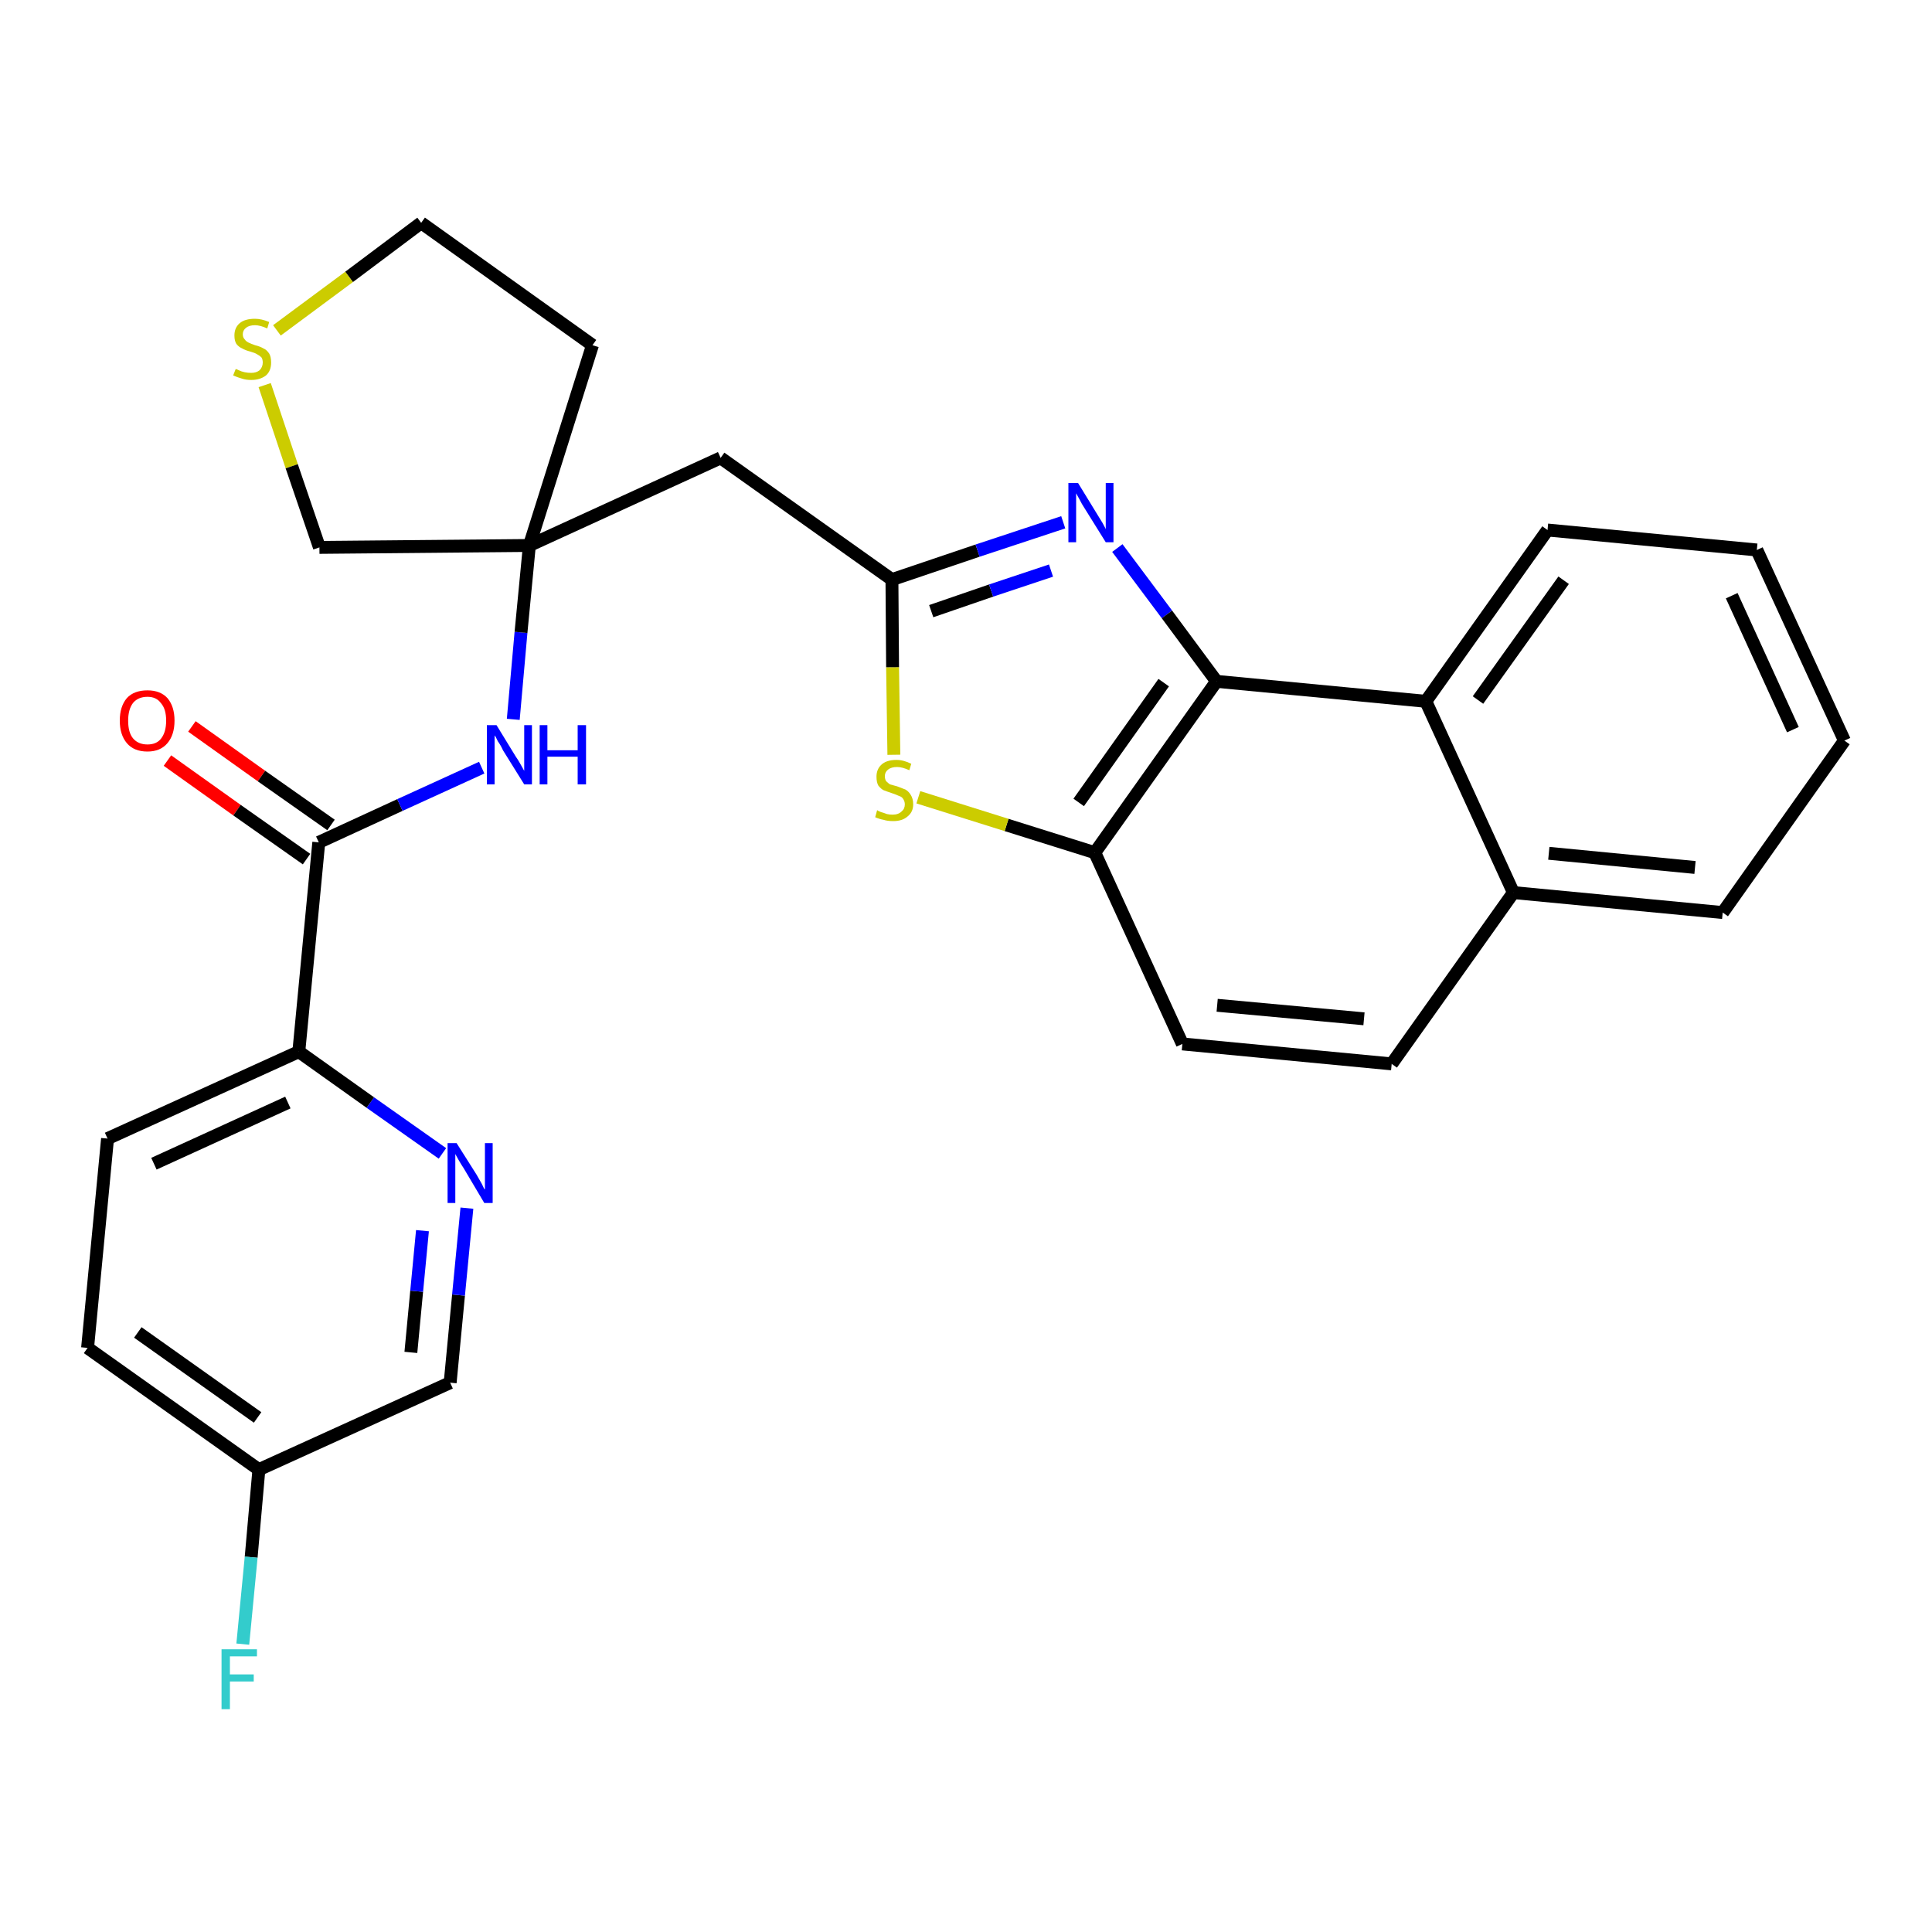 <?xml version='1.0' encoding='iso-8859-1'?>
<svg version='1.1' baseProfile='full'
              xmlns='http://www.w3.org/2000/svg'
                      xmlns:rdkit='http://www.rdkit.org/xml'
                      xmlns:xlink='http://www.w3.org/1999/xlink'
                  xml:space='preserve'
width='300px' height='300px' viewBox='0 0 300 300'>
<!-- END OF HEADER -->
<path class='bond-0 atom-0 atom-1' d='M 26.0,118.1 L 36.8,125.8' style='fill:none;fill-rule:evenodd;stroke:#FF0000;stroke-width:2.0px;stroke-linecap:butt;stroke-linejoin:miter;stroke-opacity:1' />
<path class='bond-0 atom-0 atom-1' d='M 36.8,125.8 L 47.6,133.4' style='fill:none;fill-rule:evenodd;stroke:#000000;stroke-width:2.0px;stroke-linecap:butt;stroke-linejoin:miter;stroke-opacity:1' />
<path class='bond-0 atom-0 atom-1' d='M 29.8,112.8 L 40.6,120.5' style='fill:none;fill-rule:evenodd;stroke:#FF0000;stroke-width:2.0px;stroke-linecap:butt;stroke-linejoin:miter;stroke-opacity:1' />
<path class='bond-0 atom-0 atom-1' d='M 40.6,120.5 L 51.4,128.1' style='fill:none;fill-rule:evenodd;stroke:#000000;stroke-width:2.0px;stroke-linecap:butt;stroke-linejoin:miter;stroke-opacity:1' />
<path class='bond-1 atom-1 atom-2' d='M 49.5,130.8 L 62.1,125.0' style='fill:none;fill-rule:evenodd;stroke:#000000;stroke-width:2.0px;stroke-linecap:butt;stroke-linejoin:miter;stroke-opacity:1' />
<path class='bond-1 atom-1 atom-2' d='M 62.1,125.0 L 74.8,119.2' style='fill:none;fill-rule:evenodd;stroke:#0000FF;stroke-width:2.0px;stroke-linecap:butt;stroke-linejoin:miter;stroke-opacity:1' />
<path class='bond-21 atom-1 atom-22' d='M 49.5,130.8 L 46.4,163.3' style='fill:none;fill-rule:evenodd;stroke:#000000;stroke-width:2.0px;stroke-linecap:butt;stroke-linejoin:miter;stroke-opacity:1' />
<path class='bond-2 atom-2 atom-3' d='M 79.7,111.7 L 80.9,98.2' style='fill:none;fill-rule:evenodd;stroke:#0000FF;stroke-width:2.0px;stroke-linecap:butt;stroke-linejoin:miter;stroke-opacity:1' />
<path class='bond-2 atom-2 atom-3' d='M 80.9,98.2 L 82.2,84.7' style='fill:none;fill-rule:evenodd;stroke:#000000;stroke-width:2.0px;stroke-linecap:butt;stroke-linejoin:miter;stroke-opacity:1' />
<path class='bond-3 atom-3 atom-4' d='M 82.2,84.7 L 111.9,71.1' style='fill:none;fill-rule:evenodd;stroke:#000000;stroke-width:2.0px;stroke-linecap:butt;stroke-linejoin:miter;stroke-opacity:1' />
<path class='bond-17 atom-3 atom-18' d='M 82.2,84.7 L 92.0,53.6' style='fill:none;fill-rule:evenodd;stroke:#000000;stroke-width:2.0px;stroke-linecap:butt;stroke-linejoin:miter;stroke-opacity:1' />
<path class='bond-28 atom-21 atom-3' d='M 49.6,85.0 L 82.2,84.7' style='fill:none;fill-rule:evenodd;stroke:#000000;stroke-width:2.0px;stroke-linecap:butt;stroke-linejoin:miter;stroke-opacity:1' />
<path class='bond-4 atom-4 atom-5' d='M 111.9,71.1 L 138.5,90.0' style='fill:none;fill-rule:evenodd;stroke:#000000;stroke-width:2.0px;stroke-linecap:butt;stroke-linejoin:miter;stroke-opacity:1' />
<path class='bond-5 atom-5 atom-6' d='M 138.5,90.0 L 151.8,85.5' style='fill:none;fill-rule:evenodd;stroke:#000000;stroke-width:2.0px;stroke-linecap:butt;stroke-linejoin:miter;stroke-opacity:1' />
<path class='bond-5 atom-5 atom-6' d='M 151.8,85.5 L 165.1,81.1' style='fill:none;fill-rule:evenodd;stroke:#0000FF;stroke-width:2.0px;stroke-linecap:butt;stroke-linejoin:miter;stroke-opacity:1' />
<path class='bond-5 atom-5 atom-6' d='M 144.6,94.9 L 153.9,91.7' style='fill:none;fill-rule:evenodd;stroke:#000000;stroke-width:2.0px;stroke-linecap:butt;stroke-linejoin:miter;stroke-opacity:1' />
<path class='bond-5 atom-5 atom-6' d='M 153.9,91.7 L 163.2,88.6' style='fill:none;fill-rule:evenodd;stroke:#0000FF;stroke-width:2.0px;stroke-linecap:butt;stroke-linejoin:miter;stroke-opacity:1' />
<path class='bond-30 atom-17 atom-5' d='M 138.8,117.2 L 138.6,103.6' style='fill:none;fill-rule:evenodd;stroke:#CCCC00;stroke-width:2.0px;stroke-linecap:butt;stroke-linejoin:miter;stroke-opacity:1' />
<path class='bond-30 atom-17 atom-5' d='M 138.6,103.6 L 138.5,90.0' style='fill:none;fill-rule:evenodd;stroke:#000000;stroke-width:2.0px;stroke-linecap:butt;stroke-linejoin:miter;stroke-opacity:1' />
<path class='bond-6 atom-6 atom-7' d='M 173.5,85.1 L 181.2,95.4' style='fill:none;fill-rule:evenodd;stroke:#0000FF;stroke-width:2.0px;stroke-linecap:butt;stroke-linejoin:miter;stroke-opacity:1' />
<path class='bond-6 atom-6 atom-7' d='M 181.2,95.4 L 188.9,105.8' style='fill:none;fill-rule:evenodd;stroke:#000000;stroke-width:2.0px;stroke-linecap:butt;stroke-linejoin:miter;stroke-opacity:1' />
<path class='bond-7 atom-7 atom-8' d='M 188.9,105.8 L 170.0,132.4' style='fill:none;fill-rule:evenodd;stroke:#000000;stroke-width:2.0px;stroke-linecap:butt;stroke-linejoin:miter;stroke-opacity:1' />
<path class='bond-7 atom-7 atom-8' d='M 180.7,106.0 L 167.5,124.6' style='fill:none;fill-rule:evenodd;stroke:#000000;stroke-width:2.0px;stroke-linecap:butt;stroke-linejoin:miter;stroke-opacity:1' />
<path class='bond-31 atom-16 atom-7' d='M 221.4,108.9 L 188.9,105.8' style='fill:none;fill-rule:evenodd;stroke:#000000;stroke-width:2.0px;stroke-linecap:butt;stroke-linejoin:miter;stroke-opacity:1' />
<path class='bond-8 atom-8 atom-9' d='M 170.0,132.4 L 183.6,162.1' style='fill:none;fill-rule:evenodd;stroke:#000000;stroke-width:2.0px;stroke-linecap:butt;stroke-linejoin:miter;stroke-opacity:1' />
<path class='bond-16 atom-8 atom-17' d='M 170.0,132.4 L 156.3,128.1' style='fill:none;fill-rule:evenodd;stroke:#000000;stroke-width:2.0px;stroke-linecap:butt;stroke-linejoin:miter;stroke-opacity:1' />
<path class='bond-16 atom-8 atom-17' d='M 156.3,128.1 L 142.6,123.8' style='fill:none;fill-rule:evenodd;stroke:#CCCC00;stroke-width:2.0px;stroke-linecap:butt;stroke-linejoin:miter;stroke-opacity:1' />
<path class='bond-9 atom-9 atom-10' d='M 183.6,162.1 L 216.1,165.2' style='fill:none;fill-rule:evenodd;stroke:#000000;stroke-width:2.0px;stroke-linecap:butt;stroke-linejoin:miter;stroke-opacity:1' />
<path class='bond-9 atom-9 atom-10' d='M 189.0,156.1 L 211.8,158.2' style='fill:none;fill-rule:evenodd;stroke:#000000;stroke-width:2.0px;stroke-linecap:butt;stroke-linejoin:miter;stroke-opacity:1' />
<path class='bond-10 atom-10 atom-11' d='M 216.1,165.2 L 235.0,138.6' style='fill:none;fill-rule:evenodd;stroke:#000000;stroke-width:2.0px;stroke-linecap:butt;stroke-linejoin:miter;stroke-opacity:1' />
<path class='bond-11 atom-11 atom-12' d='M 235.0,138.6 L 267.5,141.7' style='fill:none;fill-rule:evenodd;stroke:#000000;stroke-width:2.0px;stroke-linecap:butt;stroke-linejoin:miter;stroke-opacity:1' />
<path class='bond-11 atom-11 atom-12' d='M 240.5,132.5 L 263.2,134.7' style='fill:none;fill-rule:evenodd;stroke:#000000;stroke-width:2.0px;stroke-linecap:butt;stroke-linejoin:miter;stroke-opacity:1' />
<path class='bond-32 atom-16 atom-11' d='M 221.4,108.9 L 235.0,138.6' style='fill:none;fill-rule:evenodd;stroke:#000000;stroke-width:2.0px;stroke-linecap:butt;stroke-linejoin:miter;stroke-opacity:1' />
<path class='bond-12 atom-12 atom-13' d='M 267.5,141.7 L 286.4,115.0' style='fill:none;fill-rule:evenodd;stroke:#000000;stroke-width:2.0px;stroke-linecap:butt;stroke-linejoin:miter;stroke-opacity:1' />
<path class='bond-13 atom-13 atom-14' d='M 286.4,115.0 L 272.8,85.4' style='fill:none;fill-rule:evenodd;stroke:#000000;stroke-width:2.0px;stroke-linecap:butt;stroke-linejoin:miter;stroke-opacity:1' />
<path class='bond-13 atom-13 atom-14' d='M 278.4,113.3 L 268.9,92.5' style='fill:none;fill-rule:evenodd;stroke:#000000;stroke-width:2.0px;stroke-linecap:butt;stroke-linejoin:miter;stroke-opacity:1' />
<path class='bond-14 atom-14 atom-15' d='M 272.8,85.4 L 240.3,82.3' style='fill:none;fill-rule:evenodd;stroke:#000000;stroke-width:2.0px;stroke-linecap:butt;stroke-linejoin:miter;stroke-opacity:1' />
<path class='bond-15 atom-15 atom-16' d='M 240.3,82.3 L 221.4,108.9' style='fill:none;fill-rule:evenodd;stroke:#000000;stroke-width:2.0px;stroke-linecap:butt;stroke-linejoin:miter;stroke-opacity:1' />
<path class='bond-15 atom-15 atom-16' d='M 242.8,90.1 L 229.5,108.7' style='fill:none;fill-rule:evenodd;stroke:#000000;stroke-width:2.0px;stroke-linecap:butt;stroke-linejoin:miter;stroke-opacity:1' />
<path class='bond-18 atom-18 atom-19' d='M 92.0,53.6 L 65.4,34.6' style='fill:none;fill-rule:evenodd;stroke:#000000;stroke-width:2.0px;stroke-linecap:butt;stroke-linejoin:miter;stroke-opacity:1' />
<path class='bond-19 atom-19 atom-20' d='M 65.4,34.6 L 54.2,43.0' style='fill:none;fill-rule:evenodd;stroke:#000000;stroke-width:2.0px;stroke-linecap:butt;stroke-linejoin:miter;stroke-opacity:1' />
<path class='bond-19 atom-19 atom-20' d='M 54.2,43.0 L 43.0,51.3' style='fill:none;fill-rule:evenodd;stroke:#CCCC00;stroke-width:2.0px;stroke-linecap:butt;stroke-linejoin:miter;stroke-opacity:1' />
<path class='bond-20 atom-20 atom-21' d='M 41.1,59.8 L 45.3,72.4' style='fill:none;fill-rule:evenodd;stroke:#CCCC00;stroke-width:2.0px;stroke-linecap:butt;stroke-linejoin:miter;stroke-opacity:1' />
<path class='bond-20 atom-20 atom-21' d='M 45.3,72.4 L 49.6,85.0' style='fill:none;fill-rule:evenodd;stroke:#000000;stroke-width:2.0px;stroke-linecap:butt;stroke-linejoin:miter;stroke-opacity:1' />
<path class='bond-22 atom-22 atom-23' d='M 46.4,163.3 L 16.7,176.8' style='fill:none;fill-rule:evenodd;stroke:#000000;stroke-width:2.0px;stroke-linecap:butt;stroke-linejoin:miter;stroke-opacity:1' />
<path class='bond-22 atom-22 atom-23' d='M 44.7,171.2 L 23.9,180.7' style='fill:none;fill-rule:evenodd;stroke:#000000;stroke-width:2.0px;stroke-linecap:butt;stroke-linejoin:miter;stroke-opacity:1' />
<path class='bond-29 atom-28 atom-22' d='M 68.7,179.1 L 57.5,171.2' style='fill:none;fill-rule:evenodd;stroke:#0000FF;stroke-width:2.0px;stroke-linecap:butt;stroke-linejoin:miter;stroke-opacity:1' />
<path class='bond-29 atom-28 atom-22' d='M 57.5,171.2 L 46.4,163.3' style='fill:none;fill-rule:evenodd;stroke:#000000;stroke-width:2.0px;stroke-linecap:butt;stroke-linejoin:miter;stroke-opacity:1' />
<path class='bond-23 atom-23 atom-24' d='M 16.7,176.8 L 13.6,209.3' style='fill:none;fill-rule:evenodd;stroke:#000000;stroke-width:2.0px;stroke-linecap:butt;stroke-linejoin:miter;stroke-opacity:1' />
<path class='bond-24 atom-24 atom-25' d='M 13.6,209.3 L 40.2,228.2' style='fill:none;fill-rule:evenodd;stroke:#000000;stroke-width:2.0px;stroke-linecap:butt;stroke-linejoin:miter;stroke-opacity:1' />
<path class='bond-24 atom-24 atom-25' d='M 21.4,206.9 L 40.0,220.1' style='fill:none;fill-rule:evenodd;stroke:#000000;stroke-width:2.0px;stroke-linecap:butt;stroke-linejoin:miter;stroke-opacity:1' />
<path class='bond-25 atom-25 atom-26' d='M 40.2,228.2 L 39.0,241.8' style='fill:none;fill-rule:evenodd;stroke:#000000;stroke-width:2.0px;stroke-linecap:butt;stroke-linejoin:miter;stroke-opacity:1' />
<path class='bond-25 atom-25 atom-26' d='M 39.0,241.8 L 37.7,255.3' style='fill:none;fill-rule:evenodd;stroke:#33CCCC;stroke-width:2.0px;stroke-linecap:butt;stroke-linejoin:miter;stroke-opacity:1' />
<path class='bond-26 atom-25 atom-27' d='M 40.2,228.2 L 69.9,214.7' style='fill:none;fill-rule:evenodd;stroke:#000000;stroke-width:2.0px;stroke-linecap:butt;stroke-linejoin:miter;stroke-opacity:1' />
<path class='bond-27 atom-27 atom-28' d='M 69.9,214.7 L 71.2,201.1' style='fill:none;fill-rule:evenodd;stroke:#000000;stroke-width:2.0px;stroke-linecap:butt;stroke-linejoin:miter;stroke-opacity:1' />
<path class='bond-27 atom-27 atom-28' d='M 71.2,201.1 L 72.5,187.6' style='fill:none;fill-rule:evenodd;stroke:#0000FF;stroke-width:2.0px;stroke-linecap:butt;stroke-linejoin:miter;stroke-opacity:1' />
<path class='bond-27 atom-27 atom-28' d='M 63.8,210.0 L 64.7,200.5' style='fill:none;fill-rule:evenodd;stroke:#000000;stroke-width:2.0px;stroke-linecap:butt;stroke-linejoin:miter;stroke-opacity:1' />
<path class='bond-27 atom-27 atom-28' d='M 64.7,200.5 L 65.6,191.1' style='fill:none;fill-rule:evenodd;stroke:#0000FF;stroke-width:2.0px;stroke-linecap:butt;stroke-linejoin:miter;stroke-opacity:1' />
<path  class='atom-0' d='M 18.6 111.9
Q 18.6 109.7, 19.7 108.4
Q 20.8 107.2, 22.9 107.2
Q 24.9 107.2, 26.0 108.4
Q 27.1 109.7, 27.1 111.9
Q 27.1 114.1, 26.0 115.4
Q 24.9 116.7, 22.9 116.7
Q 20.8 116.7, 19.7 115.4
Q 18.6 114.1, 18.6 111.9
M 22.9 115.6
Q 24.3 115.6, 25.0 114.7
Q 25.8 113.7, 25.8 111.9
Q 25.8 110.1, 25.0 109.2
Q 24.3 108.2, 22.9 108.2
Q 21.5 108.2, 20.7 109.1
Q 19.9 110.1, 19.9 111.9
Q 19.9 113.8, 20.7 114.7
Q 21.5 115.6, 22.9 115.6
' fill='#FF0000'/>
<path  class='atom-2' d='M 77.1 112.6
L 80.1 117.5
Q 80.4 117.9, 80.9 118.8
Q 81.4 119.7, 81.4 119.7
L 81.4 112.6
L 82.6 112.6
L 82.6 121.8
L 81.4 121.8
L 78.1 116.5
Q 77.8 115.8, 77.3 115.1
Q 77.0 114.4, 76.8 114.2
L 76.8 121.8
L 75.6 121.8
L 75.6 112.6
L 77.1 112.6
' fill='#0000FF'/>
<path  class='atom-2' d='M 83.8 112.6
L 85.0 112.6
L 85.0 116.5
L 89.7 116.5
L 89.7 112.6
L 91.0 112.6
L 91.0 121.8
L 89.7 121.8
L 89.7 117.5
L 85.0 117.5
L 85.0 121.8
L 83.8 121.8
L 83.8 112.6
' fill='#0000FF'/>
<path  class='atom-6' d='M 167.4 75.0
L 170.4 79.9
Q 170.7 80.4, 171.2 81.2
Q 171.7 82.1, 171.7 82.2
L 171.7 75.0
L 172.9 75.0
L 172.9 84.2
L 171.7 84.2
L 168.4 78.9
Q 168.0 78.3, 167.6 77.5
Q 167.2 76.8, 167.1 76.6
L 167.1 84.2
L 165.9 84.2
L 165.9 75.0
L 167.4 75.0
' fill='#0000FF'/>
<path  class='atom-17' d='M 136.2 125.8
Q 136.3 125.9, 136.8 126.1
Q 137.2 126.2, 137.7 126.4
Q 138.1 126.5, 138.6 126.5
Q 139.5 126.5, 140.0 126.0
Q 140.5 125.6, 140.5 124.9
Q 140.5 124.4, 140.2 124.0
Q 140.0 123.7, 139.6 123.6
Q 139.2 123.4, 138.6 123.2
Q 137.7 122.9, 137.2 122.7
Q 136.8 122.5, 136.4 122.0
Q 136.1 121.5, 136.1 120.6
Q 136.1 119.5, 136.8 118.8
Q 137.6 118.0, 139.2 118.0
Q 140.3 118.0, 141.5 118.6
L 141.2 119.6
Q 140.1 119.1, 139.3 119.1
Q 138.4 119.1, 137.9 119.5
Q 137.4 119.9, 137.4 120.5
Q 137.4 121.0, 137.6 121.3
Q 137.9 121.6, 138.2 121.8
Q 138.6 121.9, 139.3 122.1
Q 140.1 122.4, 140.6 122.6
Q 141.1 122.9, 141.4 123.4
Q 141.8 124.0, 141.8 124.9
Q 141.8 126.1, 140.9 126.8
Q 140.1 127.5, 138.7 127.5
Q 137.8 127.5, 137.2 127.3
Q 136.6 127.2, 135.9 126.9
L 136.2 125.8
' fill='#CCCC00'/>
<path  class='atom-20' d='M 36.6 57.3
Q 36.7 57.3, 37.1 57.5
Q 37.5 57.7, 38.0 57.8
Q 38.5 57.9, 39.0 57.9
Q 39.8 57.9, 40.3 57.5
Q 40.8 57.0, 40.8 56.3
Q 40.8 55.8, 40.6 55.5
Q 40.3 55.2, 39.9 55.0
Q 39.6 54.8, 38.9 54.6
Q 38.1 54.4, 37.6 54.1
Q 37.1 53.9, 36.7 53.4
Q 36.4 52.9, 36.4 52.1
Q 36.4 50.9, 37.2 50.2
Q 38.0 49.5, 39.6 49.5
Q 40.6 49.5, 41.8 50.0
L 41.5 51.0
Q 40.4 50.5, 39.6 50.5
Q 38.7 50.5, 38.2 50.9
Q 37.7 51.3, 37.7 51.9
Q 37.7 52.4, 38.0 52.7
Q 38.2 53.0, 38.6 53.2
Q 39.0 53.4, 39.6 53.6
Q 40.4 53.8, 40.9 54.1
Q 41.4 54.3, 41.8 54.9
Q 42.1 55.4, 42.1 56.3
Q 42.1 57.6, 41.3 58.3
Q 40.4 59.0, 39.0 59.0
Q 38.2 59.0, 37.6 58.8
Q 36.9 58.6, 36.2 58.3
L 36.6 57.3
' fill='#CCCC00'/>
<path  class='atom-26' d='M 34.4 256.1
L 39.9 256.1
L 39.9 257.2
L 35.7 257.2
L 35.7 260.0
L 39.4 260.0
L 39.4 261.1
L 35.7 261.1
L 35.7 265.4
L 34.4 265.4
L 34.4 256.1
' fill='#33CCCC'/>
<path  class='atom-28' d='M 70.9 177.5
L 74.0 182.4
Q 74.3 182.9, 74.8 183.8
Q 75.2 184.7, 75.3 184.7
L 75.3 177.5
L 76.5 177.5
L 76.5 186.8
L 75.2 186.8
L 72.0 181.4
Q 71.6 180.8, 71.2 180.1
Q 70.8 179.4, 70.7 179.2
L 70.7 186.8
L 69.5 186.8
L 69.5 177.5
L 70.9 177.5
' fill='#0000FF'/>
</svg>
